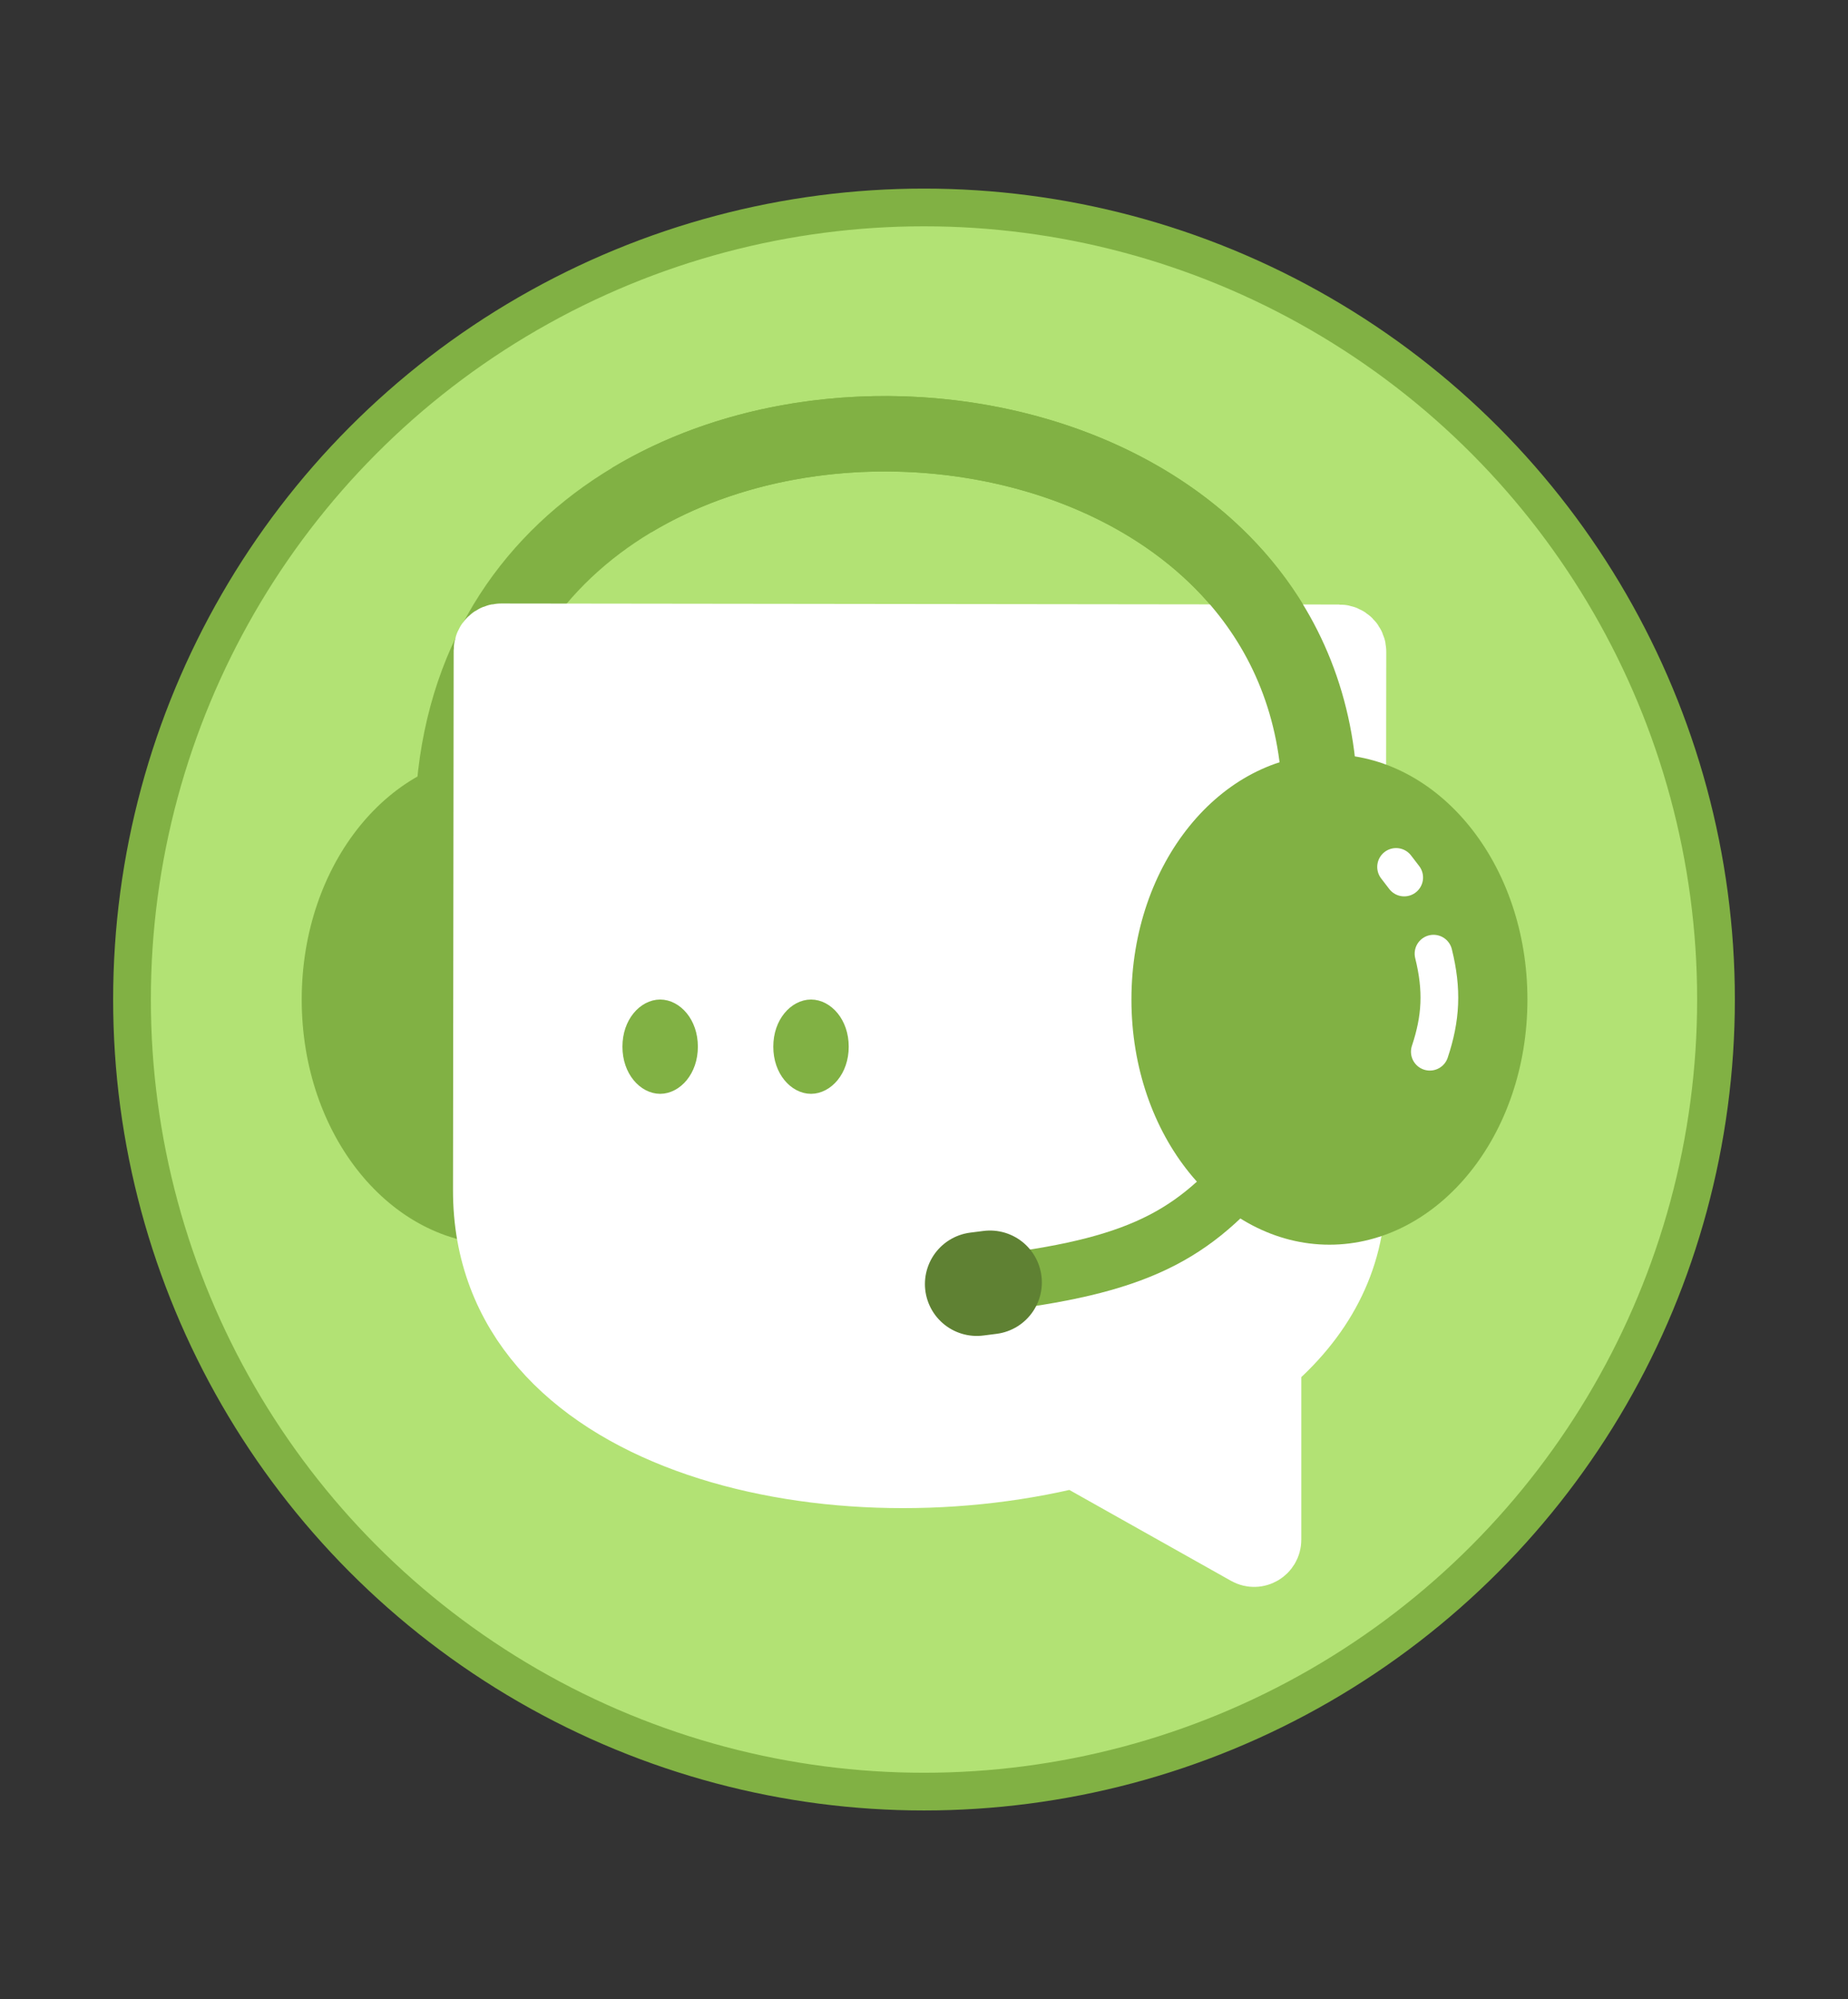 <svg width="98" height="106" viewBox="0 0 98 106" fill="none" xmlns="http://www.w3.org/2000/svg">
<rect x="0" y="0" width="98" height="106" fill="#333333" stroke="none"/>
<circle cx="49" cy="53" r="42" fill="#B2E274" stroke="#81B144" stroke-width="2"/>
<path d="M36.5 53C36.5 60.009 31.928 65.5 26.5 65.5C21.072 65.5 16.5 60.009 16.5 53C16.5 45.991 21.072 40.5 26.5 40.5C31.928 40.5 36.5 45.991 36.5 53Z" fill="#81B144" stroke="#81B144"/>
<path d="M24.079 46C21.694 14.264 73.882 16.422 69.769 46" stroke="#81B144" stroke-width="4"/>
<path d="M26.023 63.114L26.058 34.493C26.058 34.217 26.282 34 26.559 34.001L71.015 34.055C71.291 34.055 71.515 34.274 71.514 34.55L71.48 63.17C71.475 66.797 69.764 69.798 67.008 72.127L67.008 81.645C67.008 82.028 66.596 82.269 66.263 82.081L57.008 76.879C43.695 80.181 26.007 76.088 26.023 63.114Z" fill="white"/>
<path d="M67.008 72.127C69.764 69.798 71.475 66.797 71.48 63.17C71.502 44.544 71.512 36.51 71.514 34.55C71.515 34.274 71.291 34.055 71.015 34.055L26.559 34.001C26.282 34 26.058 34.217 26.058 34.493C26.055 36.554 26.045 45.21 26.023 63.114C26.007 76.088 43.695 80.181 57.008 76.879M67.008 72.127L67.008 81.645C67.008 82.028 66.596 82.269 66.263 82.081L57.008 76.879M67.008 72.127C64.415 74.317 60.898 75.914 57.008 76.879" stroke="white" stroke-width="4"/>
<path d="M36.508 55.5C36.508 56.715 35.738 57.5 35.008 57.5C34.278 57.5 33.508 56.715 33.508 55.5C33.508 54.285 34.278 53.5 35.008 53.5C35.738 53.5 36.508 54.285 36.508 55.5Z" fill="#81B144" stroke="#81B144"/>
<path d="M44.508 55.5C44.508 56.715 43.738 57.5 43.008 57.5C42.278 57.5 41.508 56.715 41.508 55.5C41.508 54.285 42.278 53.5 43.008 53.5C43.738 53.5 44.508 54.285 44.508 55.5Z" fill="#81B144" stroke="#81B144"/>
<path d="M80.5 53C80.5 60.009 75.928 65.5 70.5 65.5C65.072 65.5 60.5 60.009 60.5 53C60.5 45.991 65.072 40.5 70.5 40.5C75.928 40.5 80.5 45.991 80.5 53Z" fill="#81B144" stroke="#81B144"/>
<path d="M69.769 46C72.66 25.211 47.738 17.968 33.5 26.517" stroke="#81B144" stroke-width="4"/>
<path d="M74.035 45.969L74.465 46.53" stroke="white" stroke-width="2" stroke-linecap="round"/>
<path d="M76.02 50.568C76.5 52.5 76.415 53.994 75.824 55.767" stroke="white" stroke-width="2" stroke-linecap="round"/>
<path d="M67 61C63.6 65.303 60.79 67.03 53 68" stroke="#81B144" stroke-width="3"/>
<path d="M51.799 68.088L52.5 67.999" stroke="#5F8133" stroke-width="5.5" stroke-linecap="round"/>
</svg>
